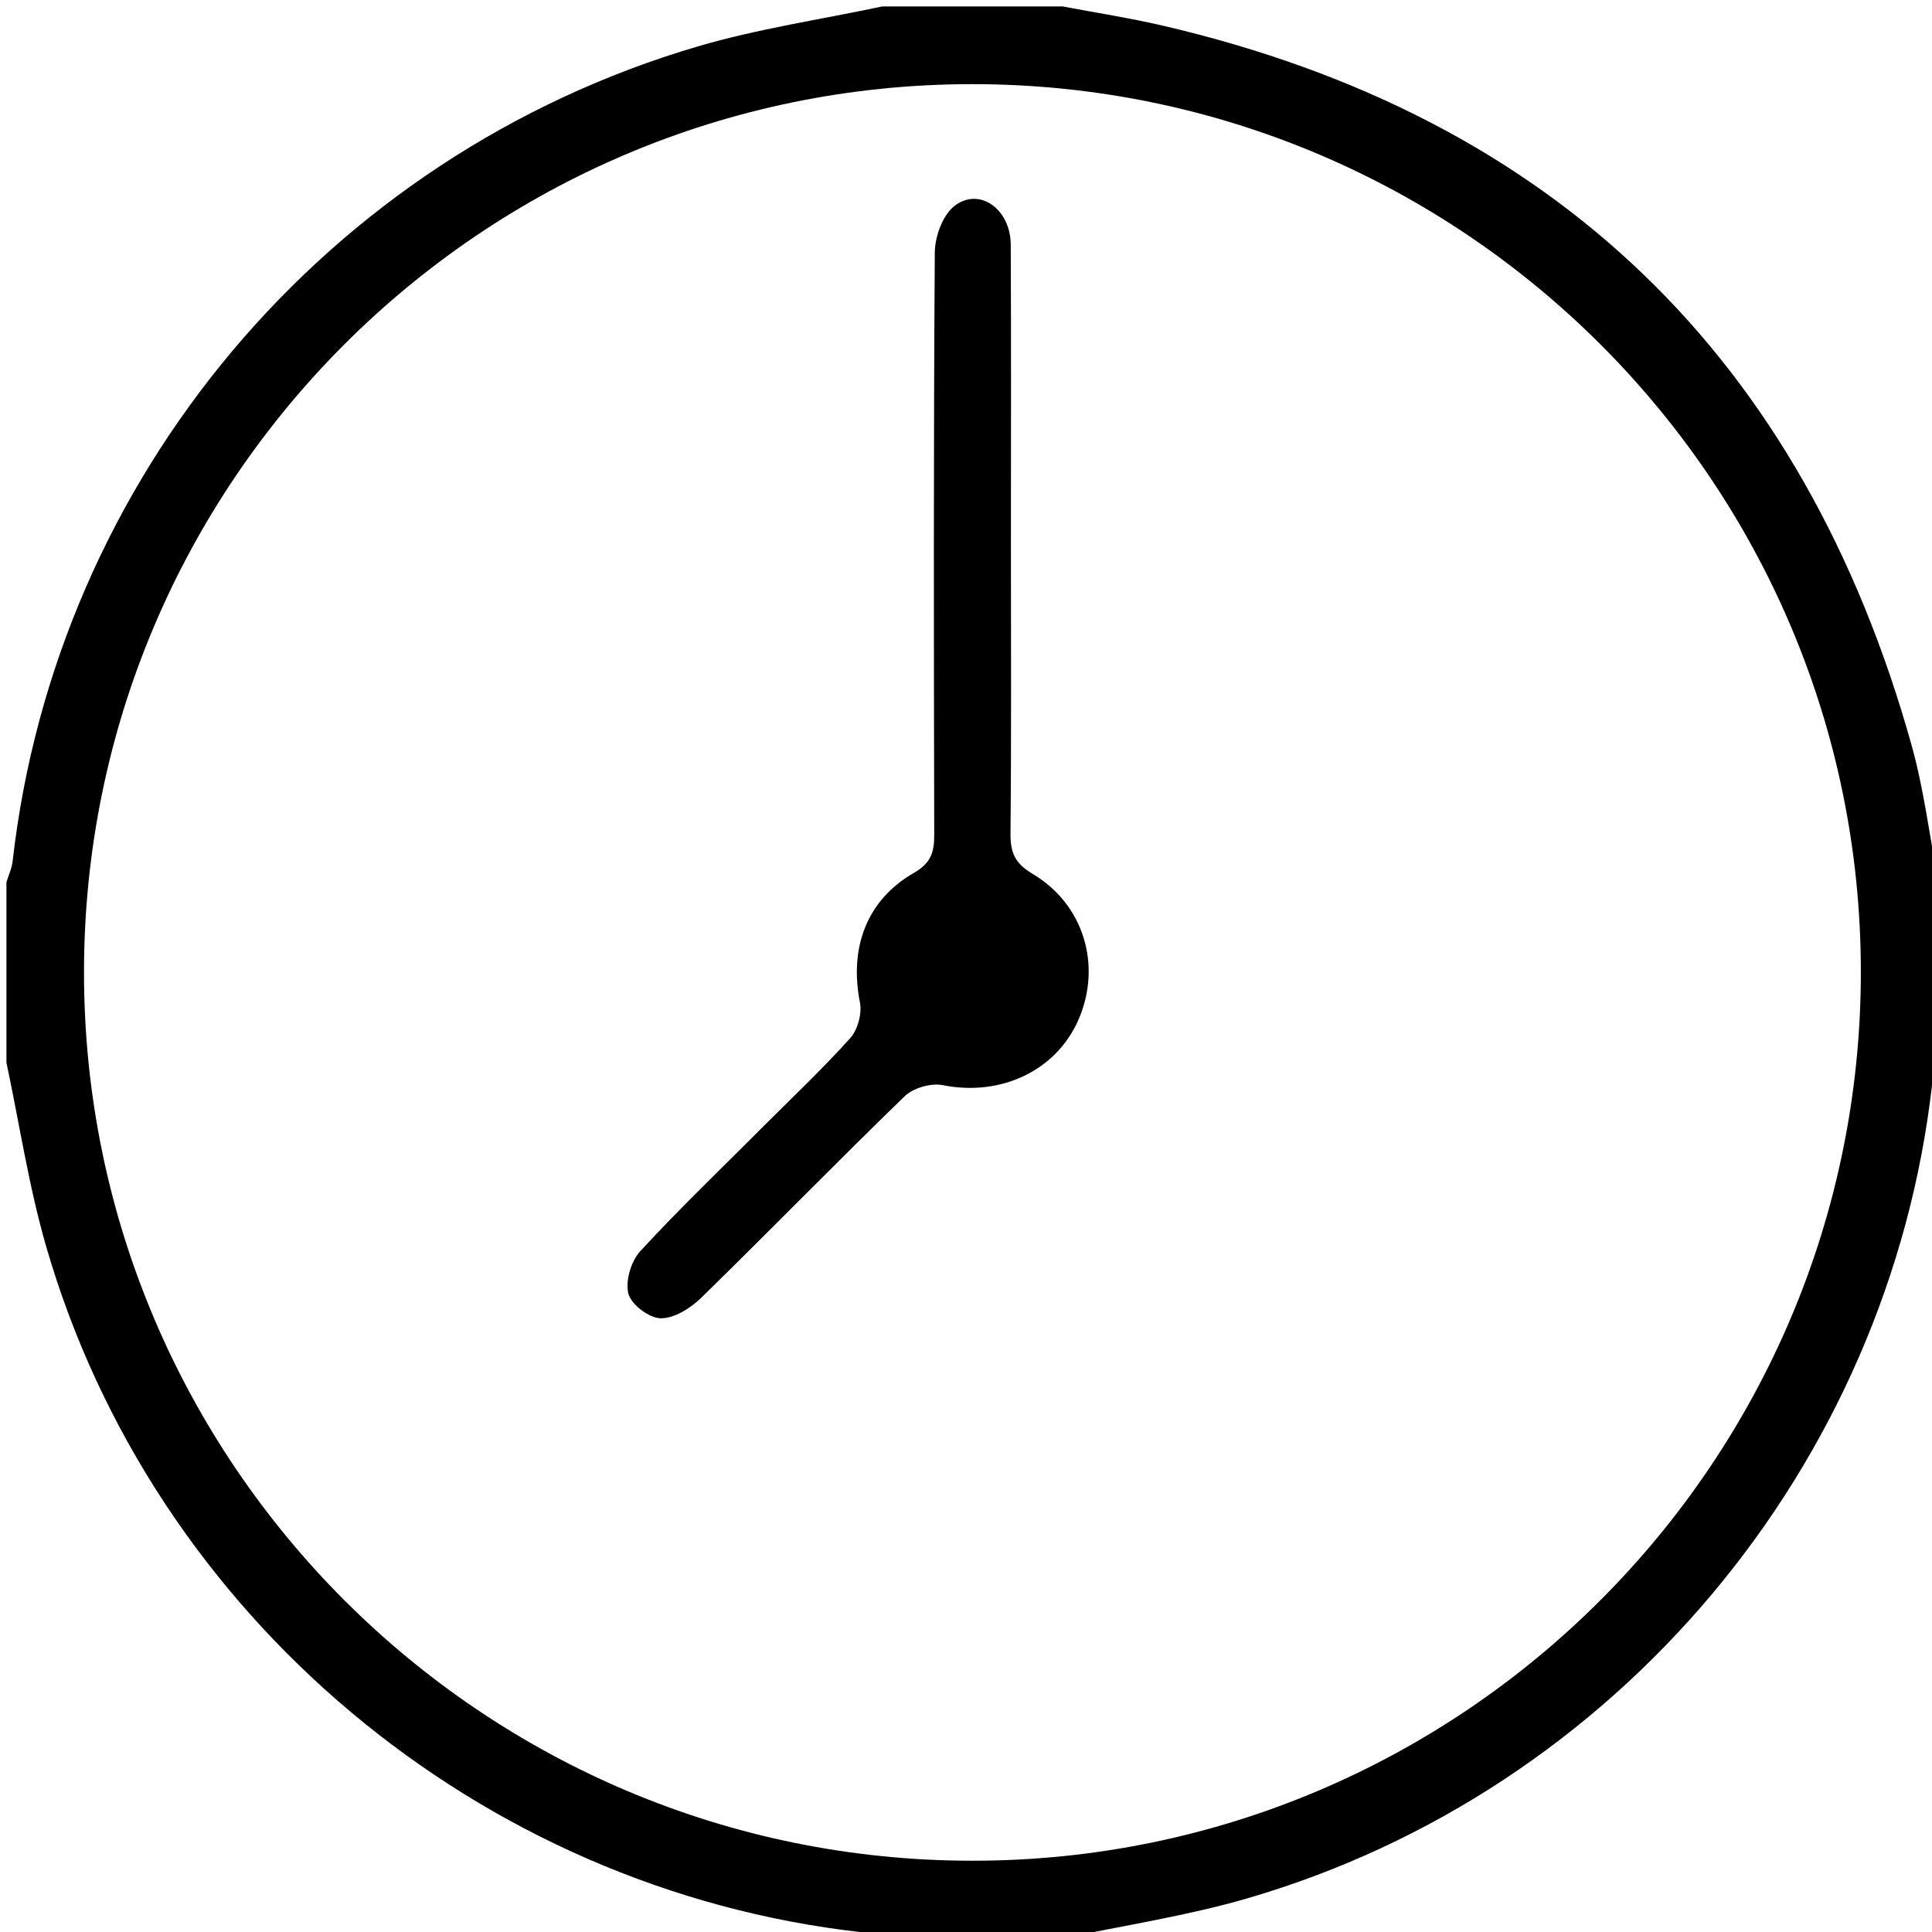<?xml version="1.0" encoding="iso-8859-1"?>
<!-- Generator: Adobe Illustrator 21.1.0, SVG Export Plug-In . SVG Version: 6.00 Build 0)  -->
<svg version="1.1" id="&#x421;&#x43B;&#x43E;&#x439;_1"
	 xmlns="http://www.w3.org/2000/svg" xmlns:xlink="http://www.w3.org/1999/xlink" x="0px" y="0px" viewBox="0 0 276.667 276.667"
	 style="enable-background:new 0 0 276.667 276.667;" xml:space="preserve">
<g>
	<path d="M0.922,152.167c0-8.607,0-17.215,0-25.822c0.303-1.002,0.77-1.986,0.886-3.01C8.028,68.481,46.714,22.293,99.948,6.641
		c8.615-2.533,17.589-3.844,26.397-5.719c8.607,0,17.215,0,25.822,0c4.786,0.909,9.612,1.648,14.353,2.752
		c56.108,13.071,91.688,47.614,107.193,102.928c1.804,6.437,2.608,13.155,3.876,19.742c0,8.607,0,17.215,0,25.822
		c-0.305,1-0.776,1.981-0.891,3.003c-6.187,54.748-45.195,101.314-98.137,116.696c-8.624,2.506-17.588,3.845-26.394,5.724
		c-8.607,0-17.215,0-25.822,0c-1-0.306-1.981-0.778-3.003-0.893c-54.7-6.158-101.378-45.25-116.712-98.13
		C4.128,169.94,2.795,160.975,0.922,152.167z M139.192,12.05C68.982,12.071,12.002,69.092,12.03,139.303
		c0.028,70.172,57.084,127.175,127.276,127.158c70.155-0.017,127.175-57.081,127.173-127.272
		C266.476,69.018,209.421,12.029,139.192,12.05z"/>
	<path d="M144.766,77.88c0.001,13.823,0.073,27.647-0.061,41.469c-0.027,2.733,0.629,4.285,3.154,5.783
		c7.367,4.37,9.939,13.115,6.607,20.834c-3.192,7.397-11.192,11.09-19.455,9.432c-1.681-0.337-4.233,0.395-5.461,1.585
		c-9.814,9.509-19.348,19.307-29.126,28.854c-1.522,1.486-3.855,2.964-5.799,2.945c-1.639-0.016-4.224-1.956-4.632-3.507
		c-0.474-1.799,0.368-4.659,1.687-6.093c5.61-6.097,11.609-11.837,17.466-17.707c4.23-4.24,8.598-8.355,12.6-12.8
		c1.076-1.195,1.716-3.525,1.402-5.104c-1.544-7.78,0.917-14.662,7.712-18.565c2.458-1.412,2.93-2.954,2.925-5.44
		c-0.062-27.8-0.104-55.601,0.081-83.4c0.015-2.275,1.11-5.319,2.782-6.645c3.544-2.809,8.067,0.377,8.093,5.507
		C144.812,49.312,144.765,63.596,144.766,77.88z"/>
</g>
</svg>
